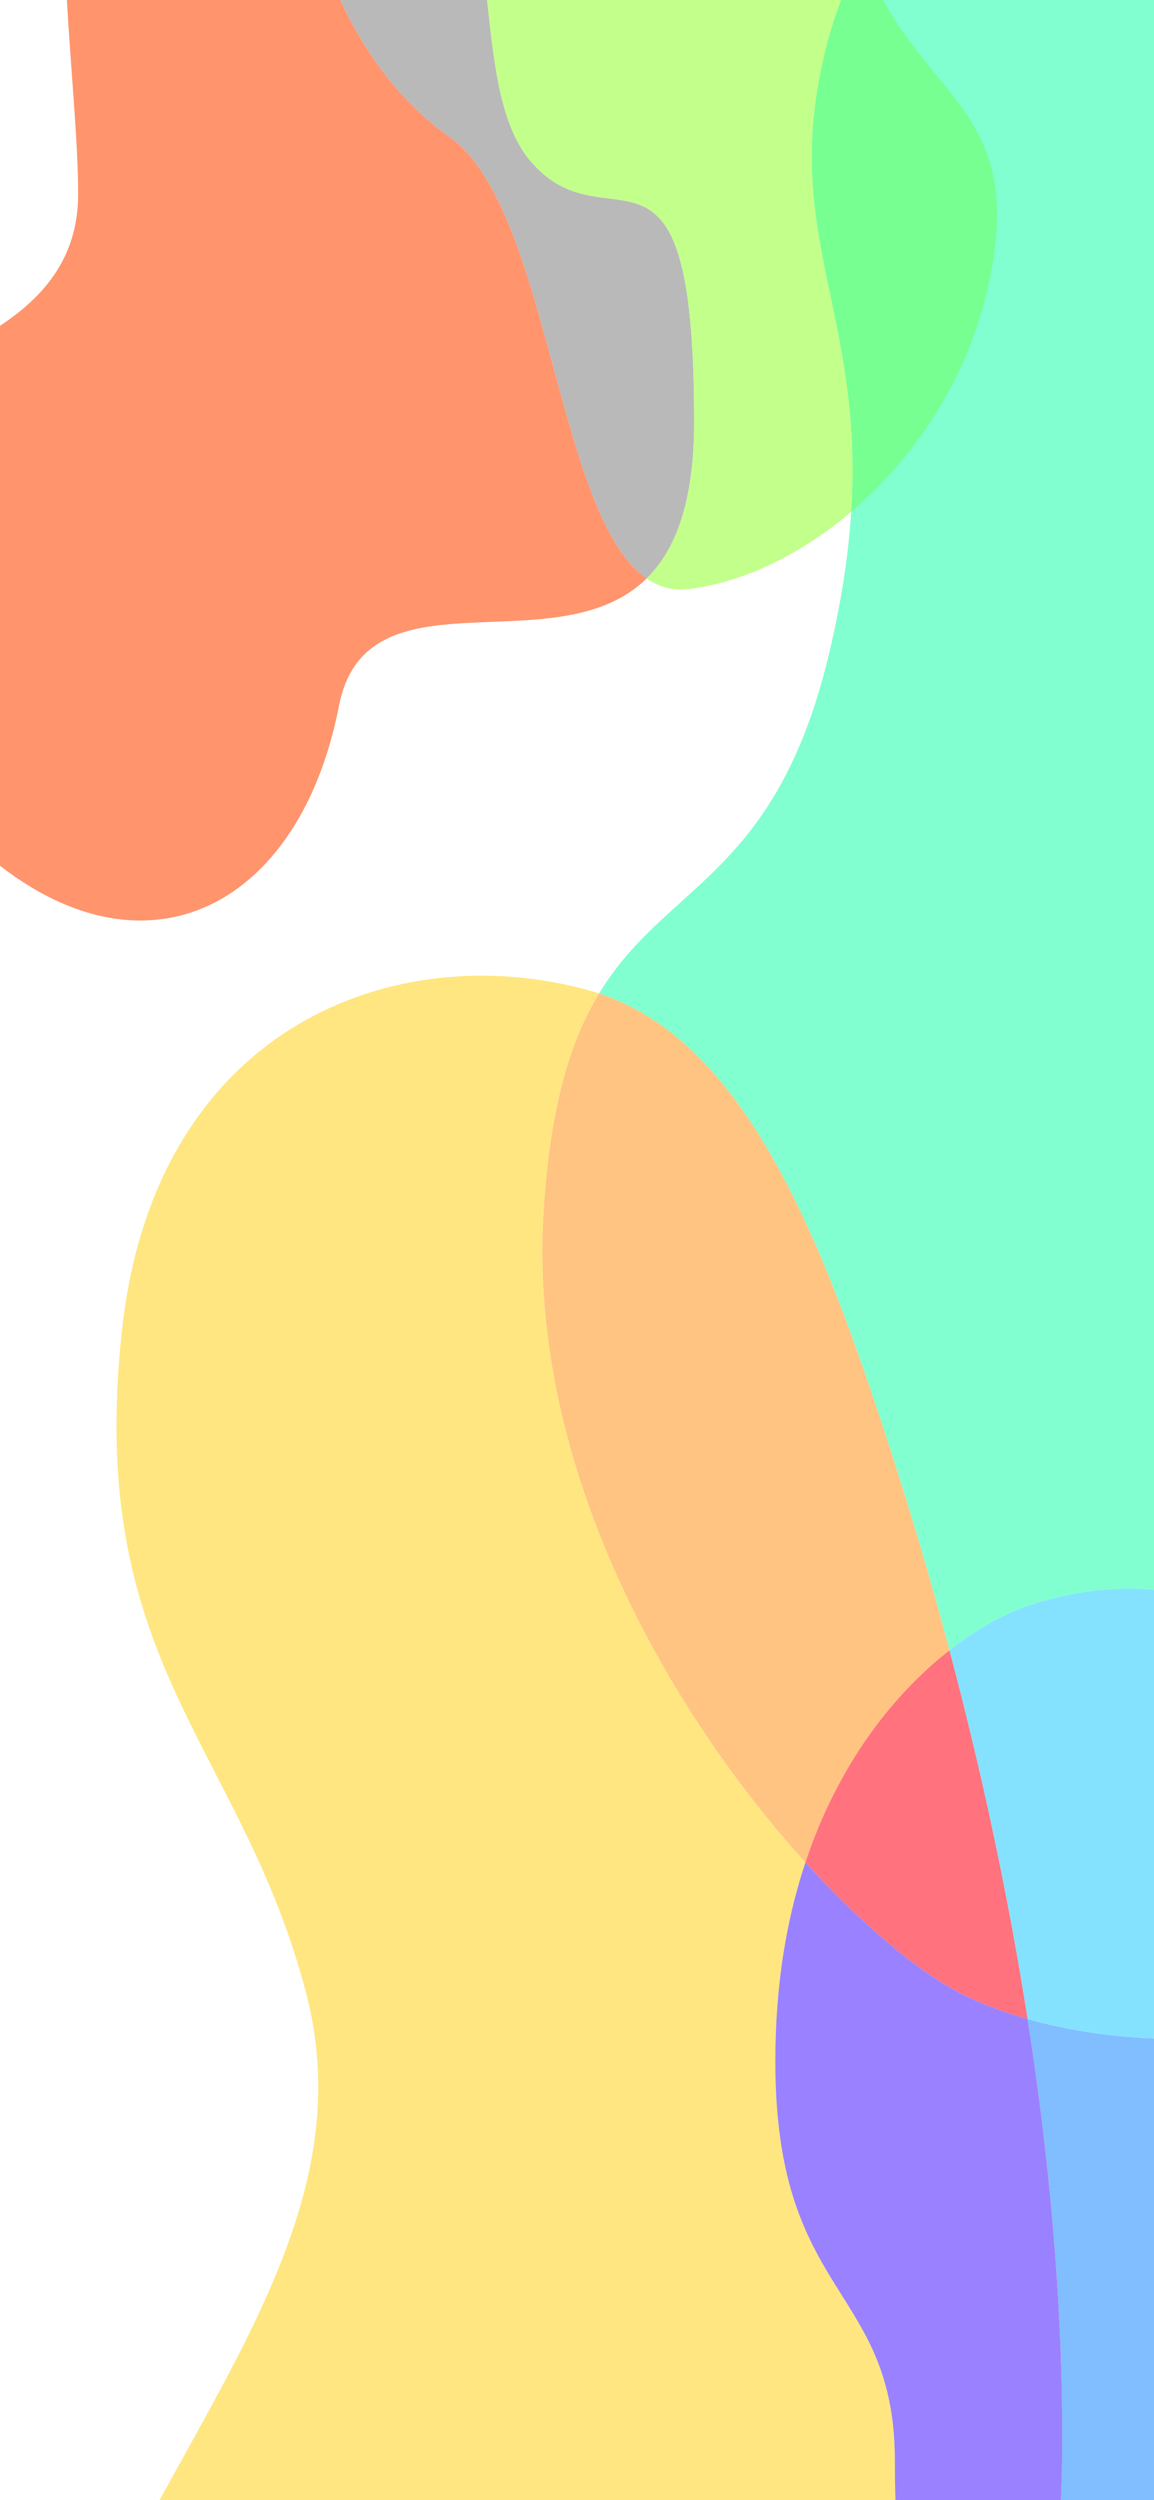 <svg width="394" height="853" viewBox="0 0 394 853" fill="none" xmlns="http://www.w3.org/2000/svg">
<g filter="url(#filter0_f_118_1140)">
<path fill-rule="evenodd" clip-rule="evenodd" d="M476.879 390.18C477.704 438.067 491.767 463.991 504.74 487.904C521.256 518.351 536.004 545.538 519.414 610.645C510.872 644.166 492.31 665.73 469.587 678.732C469.114 673.225 468.698 667.721 468.286 662.265C466.054 632.718 463.924 604.534 453.426 584.391C428.502 536.567 383.845 537.808 353.385 547.042C344.949 549.599 334.682 554.845 324.167 563.054C318.341 541.126 312.048 519.726 305.43 499.085C281.491 424.423 255.369 355.704 204.533 338.941C212.552 325.726 222.303 316.933 232.377 307.85C251.3 290.787 271.361 272.698 283.224 222.34C287.484 204.256 289.73 188.57 290.612 174.628C292.55 143.982 287.894 121.752 283.539 100.958C277.888 73.977 272.744 49.411 283.163 12.009C285.791 2.576 289.567 -6.608 294.309 -15.339C329.453 -80.038 417.717 -119.826 485.972 -51.569C563.437 25.9 570.838 115.247 557.949 177.981C552.694 203.56 538.242 229.756 522.969 257.44C500.784 297.653 476.865 341.008 476.879 390.18Z" fill="#81FFD1"/>
<path d="M130.449 1148.58C185.744 1076.61 217.421 1157.08 283.47 1076.58C307.825 1046.89 328.319 1011.56 342.357 968.859C312.27 943.368 305.542 886.725 305.528 839.756C305.52 811.884 296.78 797.985 287.39 783.053C275.646 764.377 262.886 744.086 264.921 692.823C265.784 671.075 269.463 651.993 274.983 635.407C229.328 585.09 180.424 501.93 185.554 414.249C187.72 377.22 194.869 354.869 204.533 338.941C203.4 338.567 202.254 338.219 201.096 337.898C134.711 319.467 53.262 350.46 41.742 453.036C28.868 567.671 82.349 595.09 104.499 679.954C126.65 764.818 54.758 831.259 16.066 932.746C-22.626 1034.23 -2.316 1130.17 29.04 1163.37C60.395 1196.57 97.263 1191.77 130.449 1148.58Z" fill="#FFE681"/>
<path d="M381.168 982.456C456.767 982.434 524.19 831.124 486.203 753.644C475.429 731.669 471.854 705.15 469.587 678.732C432.611 699.889 384.615 698.377 350.839 688.824C358.309 736.531 362.673 784.66 362.686 831.17C362.701 884.176 355.254 929.628 342.357 968.859C352.454 977.414 365.181 982.46 381.168 982.456Z" fill="#81BEFF"/>
<path d="M453.426 584.391C428.502 536.567 383.845 537.808 353.385 547.042C344.949 549.599 334.682 554.845 324.167 563.054C334.955 603.657 344.144 646.071 350.839 688.824C384.615 698.377 432.611 699.889 469.587 678.732C469.114 673.225 468.698 667.721 468.286 662.265C466.054 632.718 463.924 604.534 453.426 584.391Z" fill="#84E2FF"/>
<path d="M204.533 338.941C194.869 354.869 187.72 377.22 185.554 414.249C180.424 501.93 229.328 585.09 274.983 635.407C286.392 601.12 305.664 577.499 324.167 563.054C318.341 541.126 312.048 519.726 305.43 499.085C281.491 424.423 255.369 355.704 204.533 338.941Z" fill="#FFC481"/>
<path d="M274.983 635.407C294.655 657.088 313.725 672.671 327.609 679.89C334.064 683.246 341.96 686.313 350.839 688.824C344.144 646.071 334.955 603.657 324.167 563.054C305.664 577.499 286.392 601.12 274.983 635.407Z" fill="#FF727E"/>
<path d="M274.983 635.407C269.463 651.993 265.784 671.075 264.921 692.823C262.886 744.086 275.646 764.377 287.39 783.053C296.78 797.985 305.52 811.884 305.528 839.756C305.542 886.725 312.27 943.368 342.357 968.859C355.254 929.628 362.701 884.176 362.686 831.17C362.673 784.66 358.309 736.531 350.839 688.824C341.96 686.313 334.064 683.246 327.609 679.89C313.725 672.671 294.655 657.088 274.983 635.407Z" fill="#9A81FF"/>
<path d="M101.152 -112.345C93.356 -32.696 118.185 21.801 153.411 46.702C170.958 59.106 180.085 92.723 188.969 125.439C197.432 156.611 205.674 186.964 220.764 197.37C230.626 187.702 237.015 171.407 237.007 143.672C236.986 71.318 224.193 69.729 207.745 67.686C199.537 66.667 190.418 65.534 181.524 55.436C170.941 43.423 168.723 22.608 166.245 -0.642C161.815 -42.218 156.554 -91.585 101.152 -112.345Z" fill="#B9B9B9"/>
<path d="M-12.983 283.868C42.7 339.554 101.48 314.151 115.728 240.841C124.917 193.555 188.323 226.785 219.616 198.452C220.003 198.101 220.386 197.74 220.764 197.37C205.674 186.964 197.432 156.611 188.969 125.439C180.085 92.723 170.958 59.106 153.411 46.702C118.185 21.801 93.356 -32.696 101.152 -112.345C97.215 -113.82 93.025 -115.151 88.564 -116.324C-4.038 -140.68 26.658 3.608 26.676 66.259C26.703 160.574 -195.49 101.355 -12.983 283.868Z" fill="#FF946D"/>
<path fill-rule="evenodd" clip-rule="evenodd" d="M339.915 82.353C342.887 54.021 332.274 41.007 319.518 25.365C310.921 14.823 301.349 3.086 294.309 -15.339C289.567 -6.608 285.791 2.576 283.163 12.009C272.744 49.411 277.888 73.977 283.539 100.958C287.894 121.752 292.55 143.982 290.612 174.628C315.858 153.19 335.91 120.525 339.915 82.353Z" fill="#77FF92"/>
<path d="M283.539 100.958C277.888 73.977 272.744 49.411 283.163 12.009C285.791 2.576 289.567 -6.608 294.309 -15.339C288.199 -31.328 283.995 -52.354 283.987 -82.007C283.966 -153.417 261.054 -227.515 221.329 -234.914C181.605 -242.313 121.687 -233.538 104.882 -139.218C103.234 -129.967 102 -121.007 101.152 -112.345C156.554 -91.585 161.815 -42.218 166.245 -0.642C168.723 22.608 170.941 43.423 181.524 55.436C190.418 65.534 199.537 66.667 207.745 67.686C224.193 69.729 236.986 71.318 237.007 143.672C237.015 171.407 230.626 187.702 220.764 197.37C225.089 200.352 229.977 201.696 235.593 200.95C254.069 198.498 273.529 189.133 290.612 174.628C292.55 143.982 287.894 121.752 283.539 100.958Z" fill="#C3FF8B"/>
</g>
<defs>
<filter id="filter0_f_118_1140" x="-234.949" y="-386.944" width="947.986" height="1722.04" filterUnits="userSpaceOnUse" color-interpolation-filters="sRGB">
<feFlood flood-opacity="0" result="BackgroundImageFix"/>
<feBlend mode="normal" in="SourceGraphic" in2="BackgroundImageFix" result="shape"/>
<feGaussianBlur stdDeviation="75" result="effect1_foregroundBlur_118_1140"/>
</filter>
</defs>
</svg>
